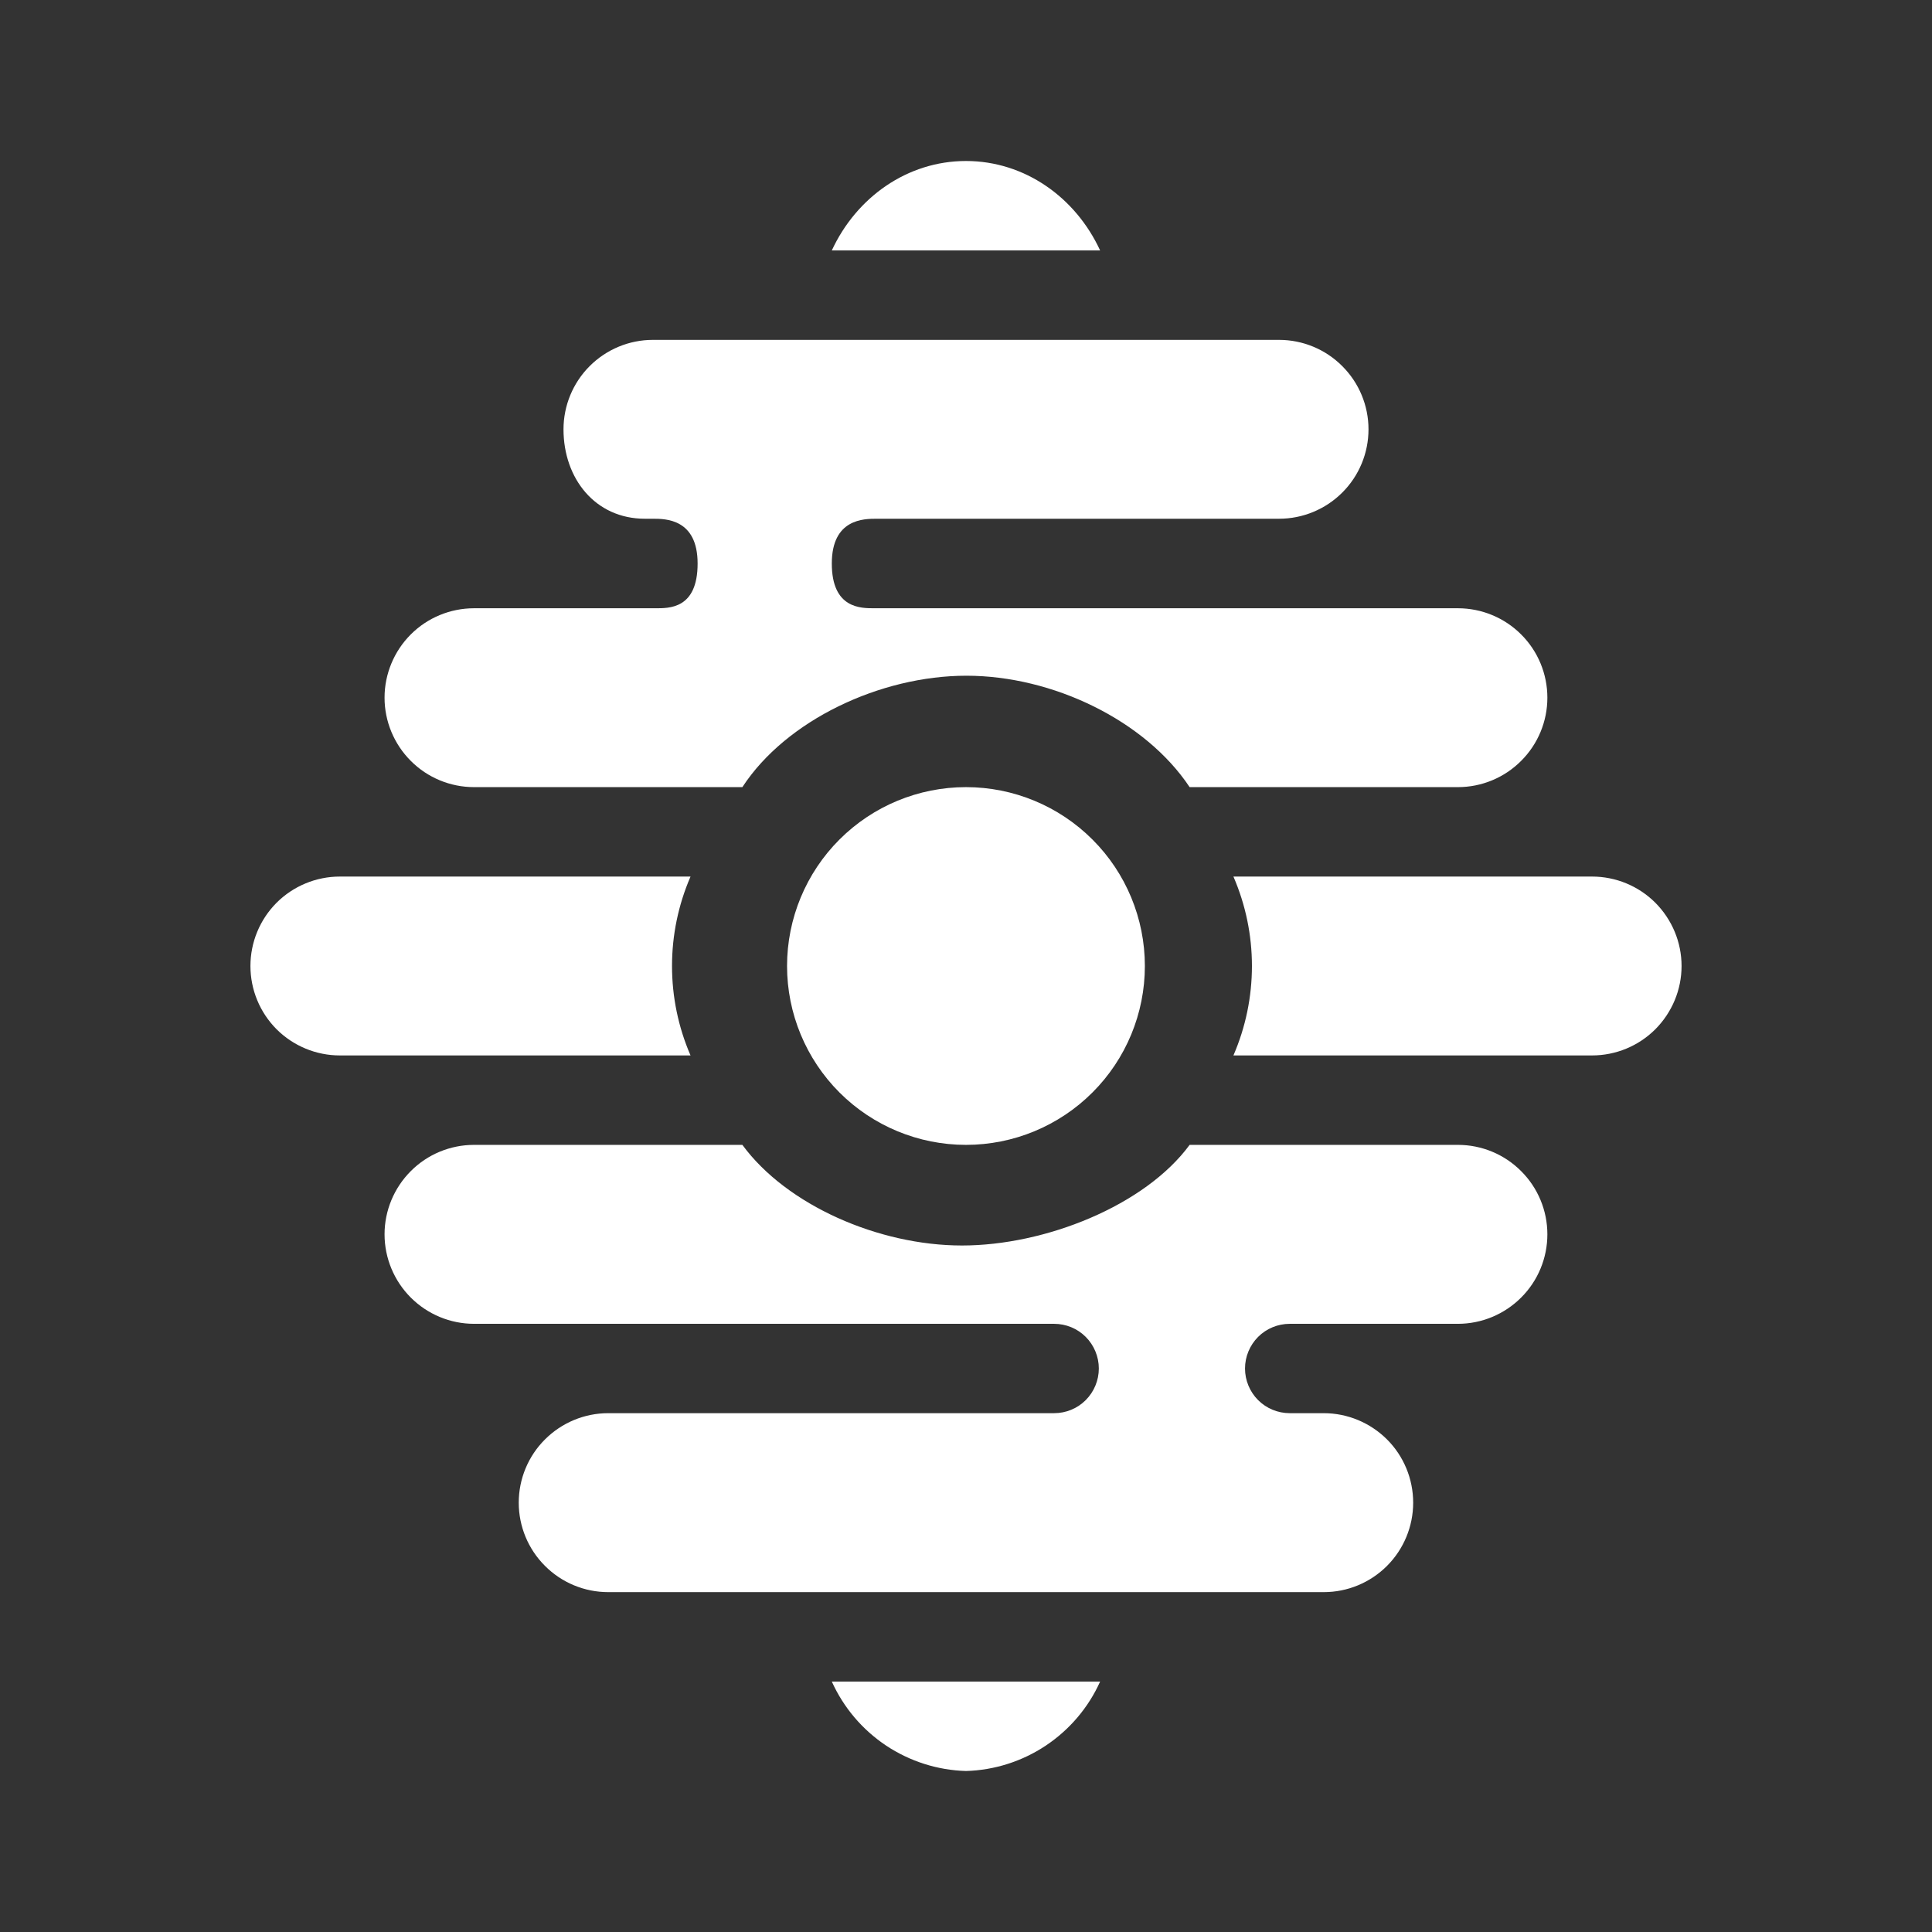 <svg width="24" height="24" viewBox="0 0 24 24" fill="none" xmlns="http://www.w3.org/2000/svg">
<rect x="0" y="0" width="24" height="24" fill="#333333" stroke="none"/>
<path d="M12 2C12.727 2 13.361 2.45 13.666 3.111H10.333C10.639 2.45 11.272 2 12 2ZM12 22C11.646 21.99 11.302 21.88 11.007 21.684C10.712 21.487 10.479 21.212 10.333 20.889H13.666C13.521 21.212 13.287 21.487 12.992 21.684C12.698 21.88 12.354 21.99 12 22ZM14.222 12C14.222 12.589 13.988 13.155 13.571 13.571C13.154 13.988 12.589 14.222 12 14.222C11.41 14.222 10.845 13.988 10.428 13.571C10.012 13.155 9.777 12.589 9.777 12C9.777 11.411 10.012 10.845 10.428 10.429C10.845 10.012 11.41 9.778 12 9.778C12.589 9.778 13.154 10.012 13.571 10.429C13.988 10.845 14.222 11.411 14.222 12ZM9.222 14.222H5.889C5.594 14.222 5.311 14.339 5.103 14.548C4.895 14.756 4.777 15.039 4.777 15.333C4.777 15.628 4.895 15.911 5.103 16.119C5.311 16.327 5.594 16.445 5.889 16.445H13.094C13.242 16.445 13.383 16.503 13.487 16.607C13.591 16.711 13.65 16.853 13.65 17C13.65 17.147 13.591 17.289 13.487 17.393C13.383 17.497 13.242 17.555 13.094 17.555H7.555C7.261 17.555 6.978 17.673 6.77 17.881C6.561 18.089 6.444 18.372 6.444 18.667C6.444 18.961 6.561 19.244 6.77 19.452C6.978 19.661 7.261 19.778 7.555 19.778H16.444C16.739 19.778 17.021 19.661 17.23 19.452C17.438 19.244 17.555 18.961 17.555 18.667C17.555 18.372 17.438 18.089 17.23 17.881C17.021 17.673 16.739 17.555 16.444 17.555H16.022C15.875 17.555 15.733 17.497 15.629 17.393C15.525 17.289 15.466 17.147 15.466 17C15.466 16.853 15.525 16.711 15.629 16.607C15.733 16.503 15.875 16.445 16.022 16.445H18.111C18.405 16.445 18.688 16.327 18.896 16.119C19.105 15.911 19.222 15.628 19.222 15.333C19.222 15.039 19.105 14.756 18.896 14.548C18.688 14.339 18.405 14.222 18.111 14.222H14.778C14.222 14.978 12.983 15.472 11.95 15.472C10.916 15.472 9.772 14.972 9.222 14.222ZM8.578 13.111H4.222C3.927 13.111 3.645 12.994 3.436 12.786C3.228 12.577 3.111 12.295 3.111 12C3.111 11.705 3.228 11.423 3.436 11.214C3.645 11.006 3.927 10.889 4.222 10.889H8.578C8.426 11.24 8.348 11.618 8.348 12C8.348 12.382 8.426 12.76 8.578 13.111ZM15.322 13.111C15.474 12.76 15.552 12.382 15.552 12C15.552 11.618 15.474 11.24 15.322 10.889H19.777C20.072 10.889 20.355 11.006 20.563 11.214C20.771 11.423 20.889 11.705 20.889 12C20.889 12.295 20.771 12.577 20.563 12.786C20.355 12.994 20.072 13.111 19.777 13.111H15.322ZM8.111 4.222C7.816 4.222 7.534 4.339 7.325 4.548C7.117 4.756 7 5.039 7 5.333C7 5.944 7.394 6.444 8.011 6.444H8.111C8.266 6.444 8.666 6.444 8.666 7C8.666 7.567 8.311 7.556 8.139 7.556H5.889C5.594 7.556 5.311 7.673 5.103 7.881C4.895 8.089 4.777 8.372 4.777 8.667C4.777 8.961 4.895 9.244 5.103 9.452C5.311 9.661 5.594 9.778 5.889 9.778H9.222C9.766 8.944 10.939 8.394 12.005 8.394C13.078 8.394 14.227 8.95 14.778 9.778H18.111C18.405 9.778 18.688 9.661 18.896 9.452C19.105 9.244 19.222 8.961 19.222 8.667C19.222 8.372 19.105 8.089 18.896 7.881C18.688 7.673 18.405 7.556 18.111 7.556H10.861C10.694 7.556 10.333 7.561 10.333 7C10.333 6.444 10.733 6.444 10.889 6.444H15.889C16.183 6.444 16.466 6.327 16.674 6.119C16.883 5.911 17 5.628 17 5.333C17 5.039 16.883 4.756 16.674 4.548C16.466 4.339 16.183 4.222 15.889 4.222H8.111Z" fill="white"/>
</svg>
